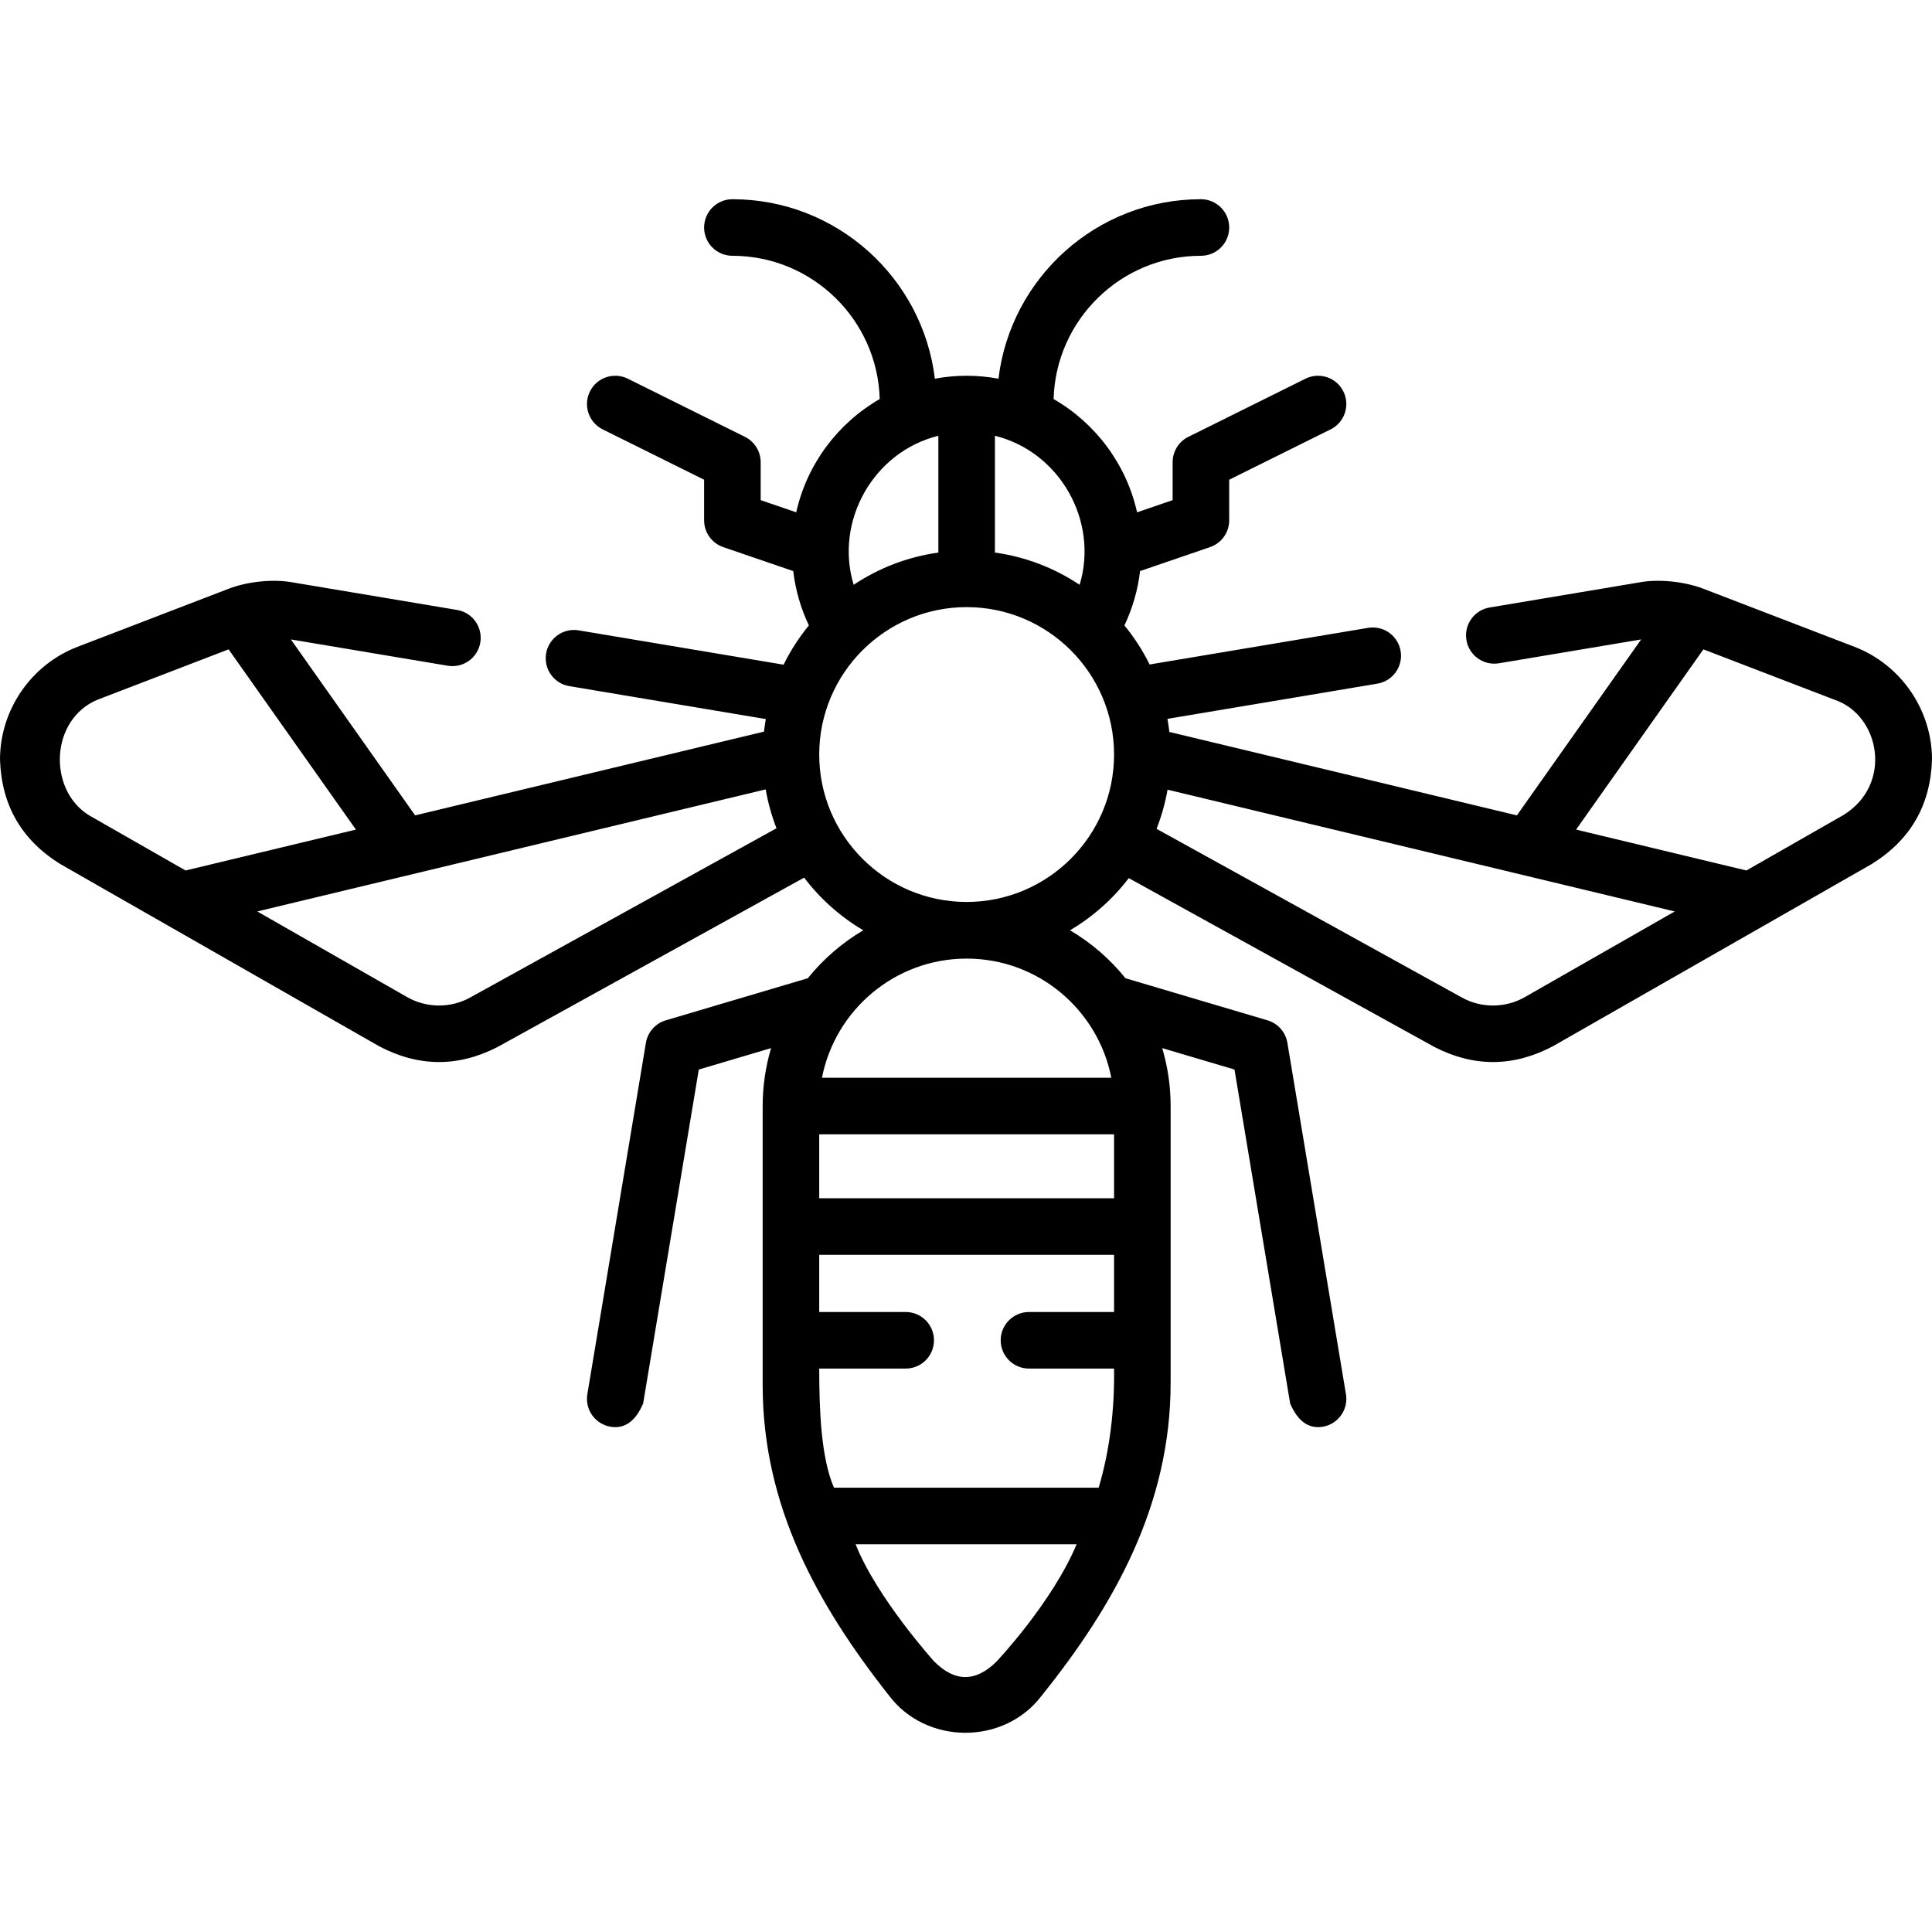 <svg id="Capa_1" enable-background="new 0 0 512 512" height="512" viewBox="0 0 512 512" width="512" xmlns="http://www.w3.org/2000/svg"><path d="m491.483 171.421-40.135-15.421c-5.03-1.927-11.862-2.584-16.767-1.683l-39.813 6.675c-4.082.685-6.837 4.549-6.152 8.631.684 4.081 4.54 6.835 8.631 6.153l37.675-6.318-32.933 46.624-92.101-22.112c-.13-1.168-.303-2.323-.506-3.467l55.646-9.331c4.082-.685 6.837-4.549 6.152-8.631-.684-4.082-4.541-6.84-8.631-6.153l-57.891 9.708c-1.834-3.711-4.075-7.184-6.676-10.355 2.157-4.542 3.557-9.399 4.148-14.4l18.55-6.354c3.03-1.038 5.066-3.887 5.066-7.09v-10.766l26.88-13.343c3.708-1.84 5.221-6.338 3.381-10.046s-6.339-5.221-10.046-3.381l-31.041 15.409c-2.549 1.266-4.162 3.867-4.162 6.713v10.058l-9.421 3.227c-2.865-12.816-11.055-23.637-22.122-30.019.589-21.031 17.868-37.962 39.039-37.962 4.14 0 7.495-3.356 7.495-7.495s-3.355-7.495-7.495-7.495c-27.609 0-50.435 20.81-53.653 47.566-5.618-1.044-11.236-1.044-16.854-.001-3.219-26.755-26.045-47.565-53.654-47.565-4.14 0-7.495 3.356-7.495 7.495s3.355 7.495 7.495 7.495c21.171 0 38.449 16.929 39.04 37.959-11.07 6.381-19.262 17.204-22.127 30.022l-9.421-3.227v-10.058c0-2.847-1.613-5.448-4.162-6.713l-31.042-15.409c-3.71-1.842-8.206-.326-10.046 3.381-1.841 3.707-.327 8.205 3.381 10.046l26.88 13.343v10.766c0 3.203 2.036 6.053 5.066 7.09l18.55 6.354c.591 5.001 1.992 9.858 4.148 14.4-2.613 3.186-4.864 6.678-6.703 10.408l-54.307-9.101c-4.083-.683-7.946 2.071-8.63 6.153-.684 4.083 2.07 7.947 6.153 8.631l52.077 8.727c-.194 1.099-.359 2.207-.485 3.327l-92.45 22.196-32.933-46.624 41.573 6.967c4.083.687 7.946-2.071 8.63-6.153.684-4.083-2.07-7.947-6.153-8.631l-43.7-7.323c-5.011-.902-11.755-.244-16.778 1.683l-40.135 15.42c-12.274 4.718-20.519 16.718-20.519 29.862.384 12.155 5.757 21.413 16.117 27.774l84.358 48.21c10.429 5.504 20.878 5.577 31.344.221l81.278-44.907c4.258 5.608 9.585 10.358 15.673 13.954-5.632 3.326-10.609 7.641-14.694 12.708l-37.64 11.156c-2.749.815-4.793 3.126-5.264 5.954l-15.521 93.125c-.68 4.083 2.079 7.944 6.161 8.625 3.728.604 6.603-1.45 8.626-6.161l14.75-88.503 19.155-5.677c-1.444 4.867-2.231 10.014-2.231 15.344v73.968c0 31.799 14.247 57.852 33.366 82.111 9.847 13.27 30.574 13.377 40.556.204 19.482-24.254 34.194-50.78 34.194-82.901v-73.383c0-5.33-.788-10.476-2.231-15.344l19.155 5.677 14.75 88.503c2.023 4.711 4.898 6.765 8.626 6.161 4.082-.681 6.841-4.542 6.161-8.625l-15.521-93.125c-.471-2.828-2.515-5.139-5.264-5.954l-37.64-11.156c-4.085-5.068-9.063-9.382-14.694-12.708 6.041-3.567 11.33-8.272 15.57-13.823l81.047 44.774c10.466 5.36 20.913 5.286 31.342-.22l84.35-48.206c10.364-6.362 15.738-15.621 16.121-27.776 0-13.144-8.245-25.144-20.517-29.862zm-205.371-16.44c-6.606-4.412-14.235-7.402-22.448-8.546v-30.951c17.231 4.251 27.554 22.653 22.448 39.497zm-37.437-39.497v30.951c-8.213 1.145-15.841 4.134-22.448 8.546-5.105-16.844 5.218-35.246 22.448-39.497zm-222.783 69.93 34.69-13.328 33.738 47.764-45.138 10.837-25.622-14.643c-10.979-6.85-10.229-25.464 2.332-30.63zm98.678 78.953c-5.156 2.85-11.54 2.805-16.66-.118l-39.731-22.706 134.738-32.349c.617 3.566 1.582 7.011 2.863 10.303zm92.532 98.319h22.918c4.14 0 7.495-3.356 7.495-7.495s-3.355-7.495-7.495-7.495h-22.918v-15.16h78.136v15.16h-22.549c-4.14 0-7.495 3.356-7.495 7.495s3.355 7.495 7.495 7.495h22.549c.148 10.567-1.065 21.442-4.082 31.569h-70.143c-3.458-7.917-3.911-20.797-3.911-31.569zm78.136-45.14h-78.136v-16.946h78.136zm-31.152 122.788c-5.552 5.496-11.076 5.468-16.572-.084 0 0-15.162-16.825-20.769-31.006h58.568c-6.492 15.514-21.227 31.09-21.227 31.09zm30.422-154.724h-76.677c3.506-17.967 19.36-31.572 38.339-31.572 18.978 0 34.832 13.604 38.338 31.572zm-38.338-46.582c-21.542 0-39.068-17.525-39.068-39.067s17.525-39.068 39.068-39.068c21.542 0 39.068 17.526 39.068 39.068s-17.526 39.067-39.068 39.067zm147.925 25.219c-5.124 2.924-11.504 2.971-16.655.119l-80.941-44.715c1.301-3.314 2.283-6.785 2.91-10.378l134.413 32.271zm84.349-48.206-25.627 14.646-45.137-10.837 33.738-47.764 34.687 13.328c12.154 4.041 15.652 22.529 2.339 30.627z"/></svg>